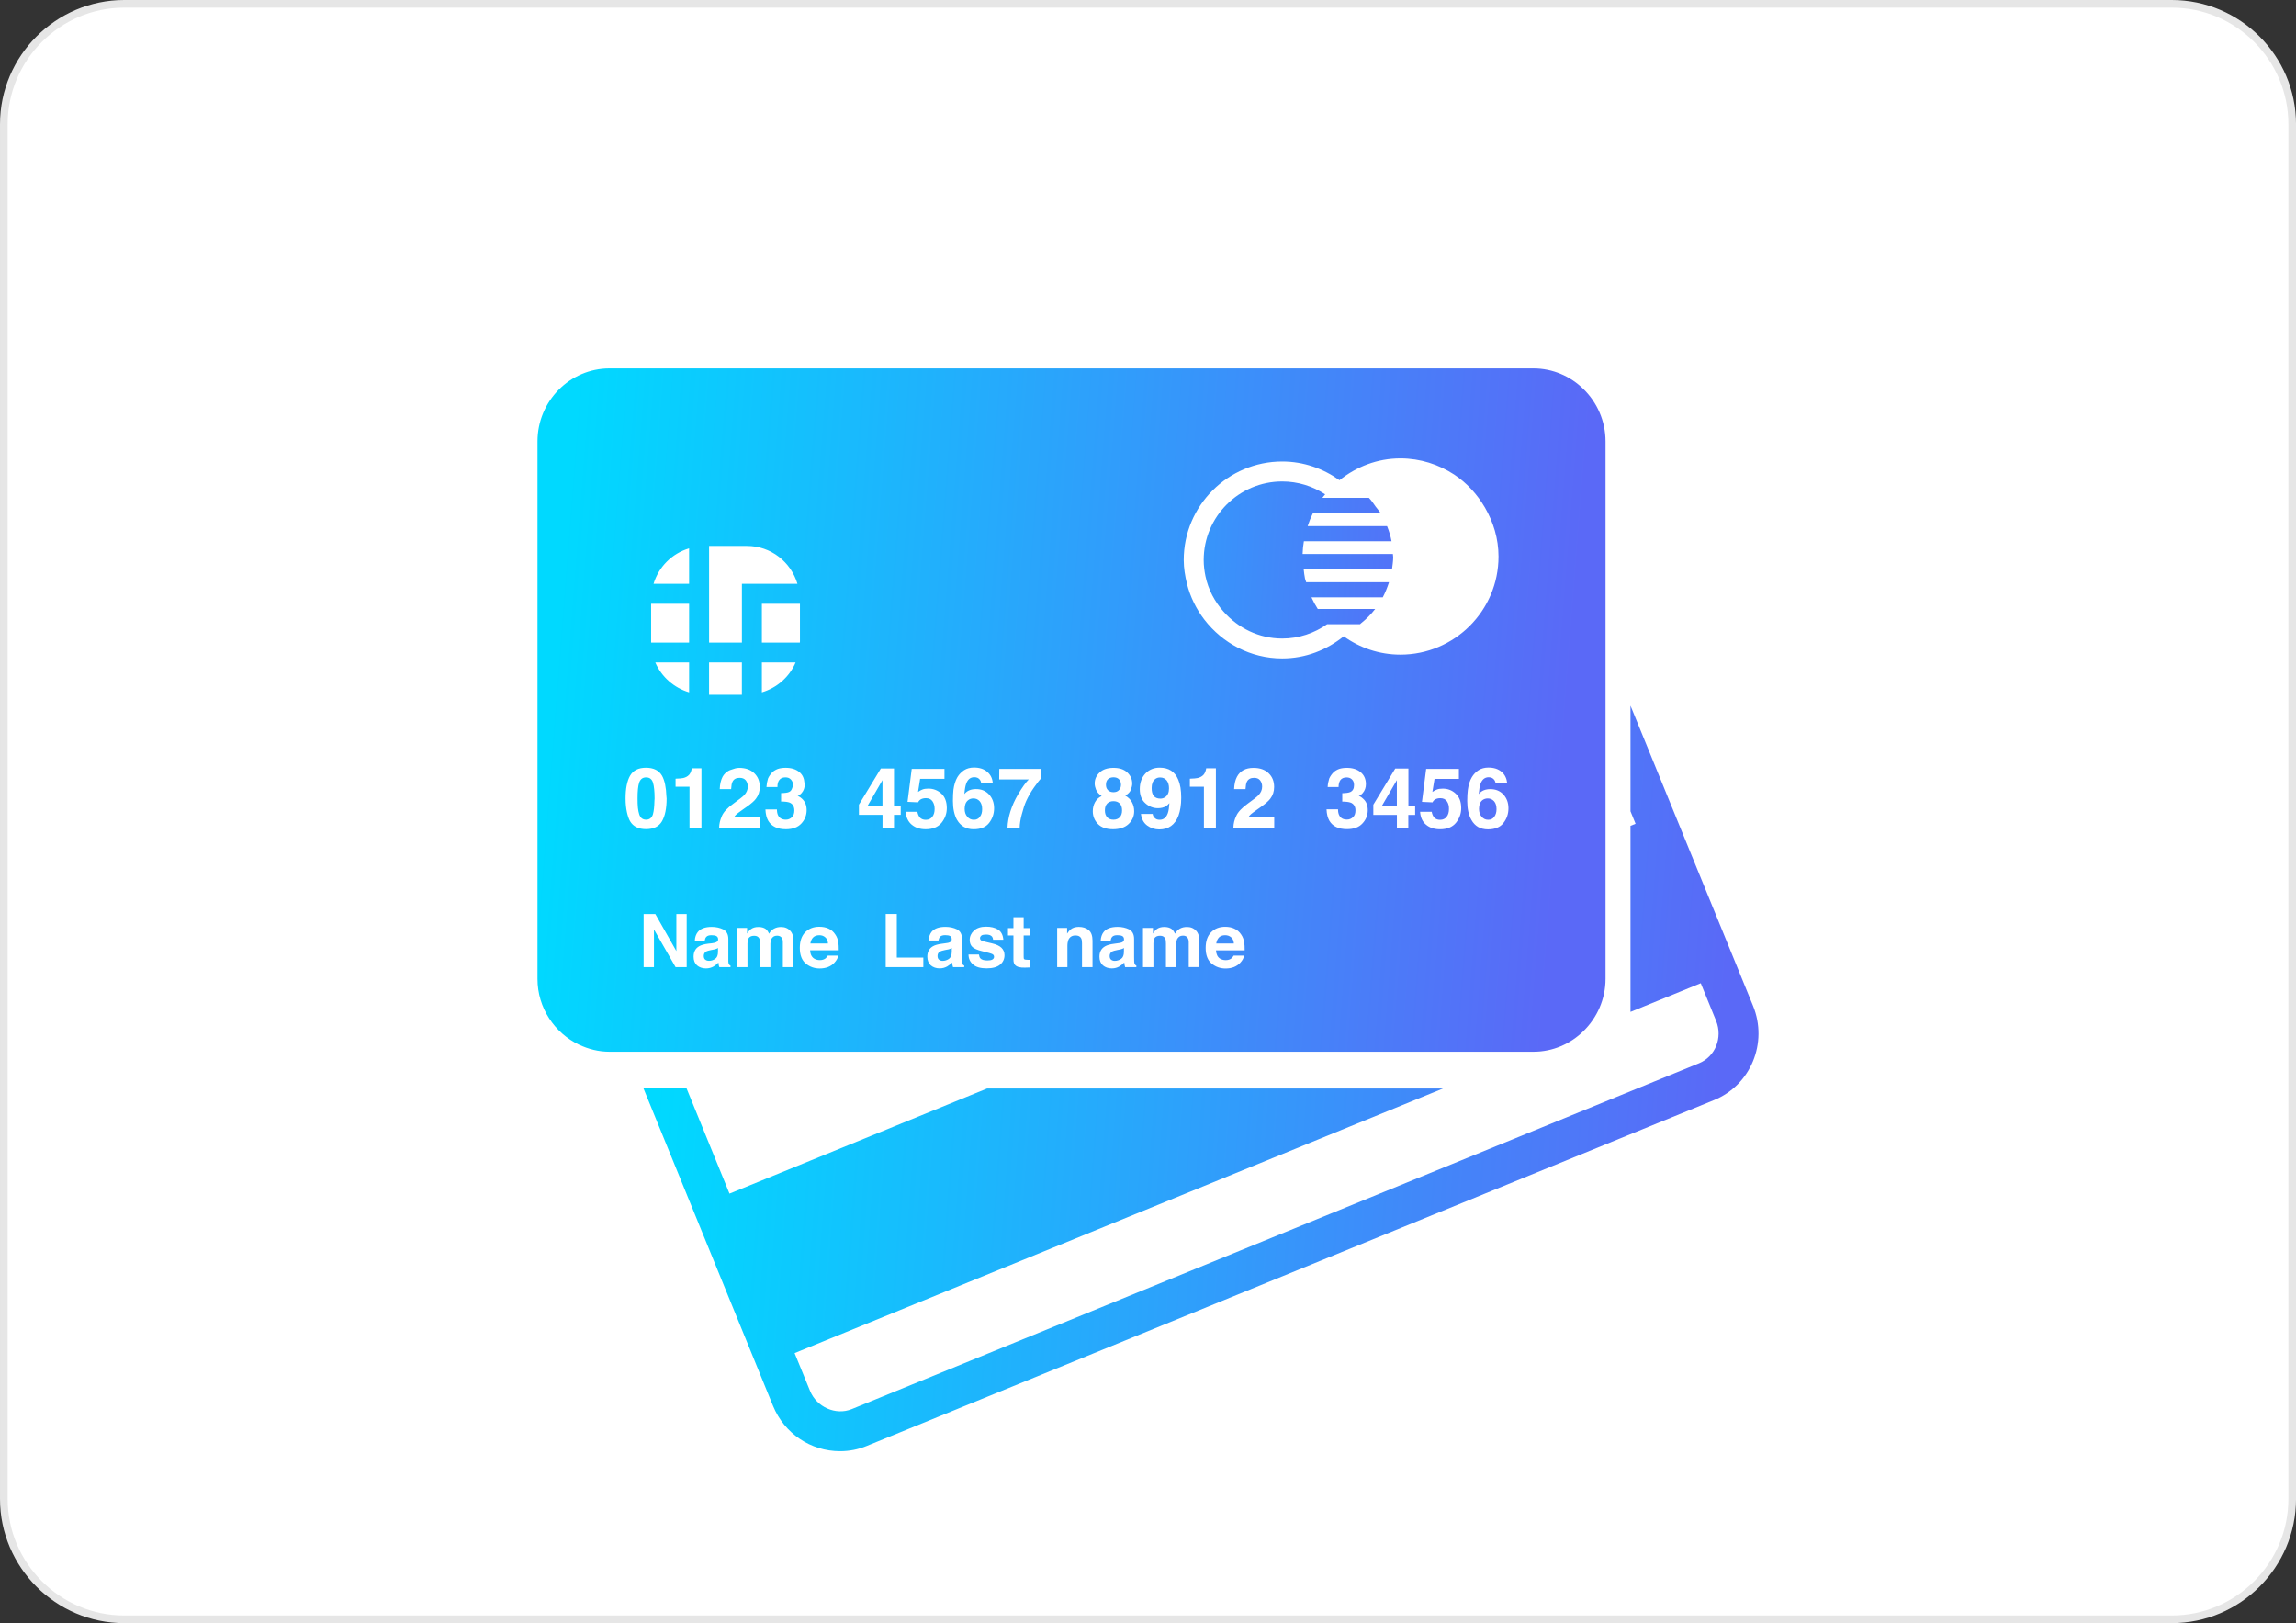 <?xml version="1.0" encoding="UTF-8"?>
<!DOCTYPE svg PUBLIC "-//W3C//DTD SVG 1.1//EN" "http://www.w3.org/Graphics/SVG/1.1/DTD/svg11.dtd">
<!-- Creator: CorelDRAW 2019 -->
<svg xmlns="http://www.w3.org/2000/svg" xml:space="preserve" width="60.172mm" height="42.533mm" version="1.1" style="shape-rendering:geometricPrecision; text-rendering:geometricPrecision; image-rendering:optimizeQuality; fill-rule:evenodd; clip-rule:evenodd"
viewBox="0 0 949.68 671.29"
 xmlns:xlink="http://www.w3.org/1999/xlink"
 xmlns:xodm="http://www.corel.com/coreldraw/odm/2003">
 <rect x="0" y="0" width="949.68" height="671.29" fill="#333333" stroke="none"/>
 <defs>
  <style type="text/css">
   <![CDATA[
    .str0 {stroke:white;stroke-width:11.14;stroke-miterlimit:22.926}
    .str1 {stroke:#E6E6E6;stroke-width:3.16;stroke-miterlimit:22.926}
    .fil5 {fill:none}
    .fil0 {fill:white}
    .fil18 {fill:#09CEFE;fill-rule:nonzero}
    .fil10 {fill:#10C6FE;fill-rule:nonzero}
    .fil12 {fill:#19BAFD;fill-rule:nonzero}
    .fil8 {fill:#1DB5FC;fill-rule:nonzero}
    .fil14 {fill:#24ACFC;fill-rule:nonzero}
    .fil9 {fill:#26A9FC;fill-rule:nonzero}
    .fil11 {fill:#329AFB;fill-rule:nonzero}
    .fil15 {fill:#3498FA;fill-rule:nonzero}
    .fil1 {fill:#34DAEA;fill-rule:nonzero}
    .fil13 {fill:#3795FA;fill-rule:nonzero}
    .fil16 {fill:#3D8DFA;fill-rule:nonzero}
    .fil7 {fill:#4B7CF8;fill-rule:nonzero}
    .fil17 {fill:#5471F8;fill-rule:nonzero}
    .fil4 {fill:#5A69F7;fill-rule:nonzero}
    .fil3 {fill:url(#id1);fill-rule:nonzero}
    .fil2 {fill:url(#id2);fill-rule:nonzero}
    .fil19 {fill:url(#id3);fill-rule:nonzero}
    .fil20 {fill:url(#id4);fill-rule:nonzero}
    .fil6 {fill:url(#id5);fill-rule:nonzero}
   ]]>
  </style>
    <clipPath id="id0">
     <path d="M51.36 1.58l846.97 0c27.38,0 49.78,22.4 49.78,49.78l0 568.57c0,27.38 -22.4,49.78 -49.78,49.78l-846.97 0c-27.38,0 -49.78,-22.4 -49.78,-49.78l0 -568.57c0,-27.38 22.4,-49.78 49.78,-49.78z"/>
    </clipPath>
  <linearGradient id="id1" gradientUnits="userSpaceOnUse" x1="-216.14" y1="-444.08" x2="725.8" y2="-168.39">
   <stop offset="0" style="stop-opacity:1; stop-color:#00D9FF"/>
   <stop offset="0.42" style="stop-opacity:1; stop-color:#1B75FD"/>
   <stop offset="1" style="stop-opacity:1; stop-color:#B357EF"/>
  </linearGradient>
  <linearGradient id="id2" gradientUnits="userSpaceOnUse" x1="104.61" y1="-577.73" x2="643.32" y2="-1090.07">
   <stop offset="0" style="stop-opacity:1; stop-color:#00D9FF"/>
   <stop offset="1" style="stop-opacity:1; stop-color:#5A69F7"/>
  </linearGradient>
  <linearGradient id="id3" gradientUnits="userSpaceOnUse" xlink:href="#id2" x1="229.2" y1="276.31" x2="647.77" y2="308.89">
  </linearGradient>
  <linearGradient id="id4" gradientUnits="userSpaceOnUse" x1="499" y1="229.12" x2="573.45" y2="233.59">
   <stop offset="0" style="stop-opacity:1; stop-color:#3795FA"/>
   <stop offset="1" style="stop-opacity:1; stop-color:#5174F8"/>
  </linearGradient>
  <linearGradient id="id5" gradientUnits="userSpaceOnUse" xlink:href="#id2" x1="273.23" y1="428.59" x2="710.43" y2="461.14">
  </linearGradient>
 </defs>
 <g id="Слой_x0020_1">
  <g id="_884010200">
   <path class="fil0" d="M51.36 1.58l846.97 0c27.38,0 49.78,22.4 49.78,49.78l0 568.57c0,27.38 -22.4,49.78 -49.78,49.78l-846.97 0c-27.38,0 -49.78,-22.4 -49.78,-49.78l0 -568.57c0,-27.38 22.4,-49.78 49.78,-49.78z"/>
   <g style="clip-path:url(#id0)">
    <g>
     <path id="1" class="fil1" d="M933.17 -998.95c-3.28,-62.79 246.11,385.48 267.59,432.42 82.78,180.89 230.93,727.64 221.83,854l-394.88 -255.9c-470.58,-294.45 -75.82,-674.45 -94.54,-1030.53z"/>
     <path class="fil2" d="M831.05 -939.43l-902.08 -5.07c-13.34,-0.08 -24.22,10.68 -24.3,24.02l-0.91 161.38c-0.02,3.22 1.54,6.29 4.23,8.07 55.48,36.85 130.29,43.46 196.97,29.91 80.63,-16.38 153.79,-57.15 229.02,-90.49 75.22,-33.33 157.8,-59.96 238.82,-45.61 76.45,13.55 141.42,61.59 210.39,97.25 18.41,9.52 37.99,18.12 58.1,24.94 6.26,2.13 12.79,-2.46 12.83,-9.08l0.96 -171.04c0.08,-13.34 -10.68,-24.22 -24.02,-24.3z"/>
     <path class="fil3" d="M519.22 -172l-551.76 0c-82.59,0 -149.55,-66.96 -149.55,-149.55 0,-82.59 66.96,-149.55 149.55,-149.55l551.76 0c82.59,0 149.55,66.96 149.55,149.55 0,82.59 -66.96,149.55 -149.55,149.55z"/>
     <path class="fil4 str0" d="M-5568.07 2486.29c-256.69,160 2198.19,-91.1 2442.51,-135.67 941.44,-171.73 2993.06,-505.74 3466.38,-889.69l-1584.09 -1440.18c-2457.47,-1044.95 -2868.85,1558.63 -4324.79,2465.54z"/>
    </g>
   </g>
   <path class="fil5 str1" d="M51.36 1.58l846.97 0c27.38,0 49.78,22.4 49.78,49.78l0 568.57c0,27.38 -22.4,49.78 -49.78,49.78l-846.97 0c-27.38,0 -49.78,-22.4 -49.78,-49.78l0 -568.57c0,-27.38 22.4,-49.78 49.78,-49.78z"/>
   <g>
    <path class="fil6" d="M674.41 291.84l0 43.69 2.1 5.16 -2.1 0.84 0 76.97 29.07 -11.86 6.36 15.6c2.78,6.89 -0.36,14.75 -7.06,17.49l-350.5 143.06c-6.61,2.69 -14.51,-0.85 -17.24,-7.58l-6.37 -15.6 268.22 -109.44 -188.6 0 -106.55 43.48 -17.76 -43.52 -17.82 0 53.59 131.33c4.68,11.4 15.56,18.73 27.73,18.73 3.79,0 7.53,-0.72 11.04,-2.18l350.47 -143.05c15.15,-6.17 22.36,-23.65 16.11,-38.96l-50.7 -124.17z"/>
    <polygon class="fil7" points="577.78,333.23 577.78,322.64 571.62,333.23 "/>
    <polygon class="fil8" points="365.01,322.64 358.88,333.23 365.01,333.23 "/>
    <path class="fil9" d="M405.31 337.79c0.65,-0.82 0.93,-1.86 0.93,-3.15 0,-1.41 -0.36,-2.53 -1.04,-3.3 -0.69,-0.77 -1.58,-1.13 -2.58,-1.13 -0.84,0 -1.58,0.25 -2.17,0.72 -0.97,0.77 -1.45,1.94 -1.45,3.59 0,1.33 0.36,2.42 1.08,3.23 0.69,0.85 1.62,1.29 2.71,1.29 1.09,0 1.94,-0.4 2.54,-1.25z"/>
    <path class="fil10" d="M293.24 397.38c0.93,0 1.77,-0.28 2.54,-0.8 0.8,-0.53 1.2,-1.5 1.2,-2.95l0 -1.58c-0.24,0.17 -0.51,0.33 -0.8,0.4 -0.28,0.13 -0.64,0.21 -1.13,0.29l-0.97 0.19c-0.93,0.17 -1.57,0.37 -1.97,0.57 -0.65,0.4 -1.01,1.01 -1.01,1.82 0,0.72 0.21,1.25 0.61,1.57 0.44,0.32 0.92,0.48 1.53,0.48z"/>
    <path class="fil11" d="M460.56 339c1.08,0 1.97,-0.33 2.62,-1.01 0.6,-0.68 0.93,-1.61 0.93,-2.82 0,-1.25 -0.33,-2.22 -0.97,-2.87 -0.65,-0.64 -1.5,-0.96 -2.58,-0.96 -1.09,0 -1.94,0.32 -2.58,0.96 -0.65,0.65 -0.97,1.62 -0.97,2.87 0,1.2 0.32,2.14 0.93,2.82 0.64,0.68 1.53,1.01 2.62,1.01z"/>
    <path class="fil12" d="M338.86 386.79c-1.09,0 -1.94,0.32 -2.53,0.92 -0.61,0.61 -0.97,1.45 -1.14,2.5l7.29 0c-0.07,-1.14 -0.44,-1.98 -1.12,-2.55 -0.68,-0.6 -1.49,-0.88 -2.5,-0.88z"/>
    <path class="fil13" d="M479.86 321.54c-0.8,0 -1.54,0.21 -2.09,0.7 -0.93,0.72 -1.42,1.92 -1.42,3.66 0,1.5 0.28,2.58 0.89,3.31 0.61,0.72 1.53,1.08 2.75,1.08 0.68,0 1.29,-0.2 1.89,-0.57 1.09,-0.72 1.65,-1.93 1.65,-3.66 0,-1.37 -0.32,-2.49 -0.96,-3.3 -0.69,-0.81 -1.58,-1.22 -2.7,-1.22z"/>
    <path class="fil11" d="M460.56 327.63c0.97,0 1.73,-0.28 2.25,-0.85 0.57,-0.57 0.86,-1.33 0.86,-2.22 0,-0.96 -0.29,-1.73 -0.86,-2.29 -0.51,-0.53 -1.28,-0.8 -2.25,-0.8 -0.97,0 -1.73,0.28 -2.3,0.8 -0.57,0.56 -0.81,1.33 -0.81,2.29 0,0.89 0.24,1.65 0.81,2.22 0.57,0.57 1.33,0.85 2.3,0.85z"/>
    <path class="fil14" d="M390.72 392.95c-0.89,0.17 -1.52,0.37 -1.92,0.57 -0.69,0.4 -1.01,1.01 -1.01,1.82 0,0.72 0.2,1.25 0.61,1.57 0.4,0.32 0.93,0.48 1.49,0.48 0.93,0 1.78,-0.28 2.58,-0.8 0.76,-0.53 1.17,-1.5 1.21,-2.95l0 -1.58c-0.28,0.17 -0.51,0.33 -0.8,0.4 -0.28,0.13 -0.68,0.21 -1.16,0.29l-0.97 0.19z"/>
    <path class="fil15" d="M461.96 392.95c-0.92,0.17 -1.57,0.37 -1.97,0.57 -0.64,0.4 -1.01,1.01 -1.01,1.82 0,0.72 0.21,1.25 0.61,1.57 0.4,0.32 0.93,0.48 1.5,0.48 0.92,0 1.81,-0.28 2.58,-0.8 0.8,-0.53 1.21,-1.5 1.21,-2.95l0 -1.58c-0.25,0.17 -0.53,0.33 -0.81,0.4 -0.29,0.13 -0.69,0.21 -1.13,0.29l-0.97 0.19z"/>
    <path class="fil16" d="M504.2 387.71c-0.6,0.61 -0.97,1.45 -1.13,2.5l7.3 0c-0.08,-1.14 -0.44,-1.98 -1.13,-2.55 -0.68,-0.6 -1.53,-0.88 -2.5,-0.88 -1.08,0 -1.93,0.32 -2.54,0.92z"/>
    <path class="fil17" d="M615.54 339.04c1.09,0 1.94,-0.4 2.53,-1.25 0.61,-0.82 0.93,-1.86 0.93,-3.15 0,-1.41 -0.36,-2.53 -1.04,-3.3 -0.73,-0.77 -1.58,-1.13 -2.58,-1.13 -0.85,0 -1.58,0.25 -2.22,0.72 -0.93,0.77 -1.41,1.94 -1.41,3.59 0,1.33 0.36,2.42 1.08,3.23 0.69,0.85 1.62,1.29 2.71,1.29z"/>
    <path class="fil18" d="M264.39 336.74c0.44,1.49 1.41,2.26 2.86,2.26 1.42,0 2.38,-0.77 2.83,-2.26 0.36,-1.29 0.57,-3.19 0.61,-5.44 0.03,-0.37 0.07,-0.69 0.07,-1.05 0,-2.98 -0.24,-5.2 -0.68,-6.61 -0.44,-1.4 -1.37,-2.13 -2.83,-2.13 -1.44,0 -2.37,0.73 -2.86,2.13 -0.49,1.46 -0.68,3.63 -0.68,6.61 0,1.45 0.04,2.7 0.15,3.83 0.12,1.05 0.29,1.94 0.53,2.66z"/>
    <path class="fil19" d="M239.57 432.08c3.83,1.81 8.06,2.9 12.57,2.9l382.1 0c8.06,0 15.35,-3.26 20.71,-8.54 5.59,-5.48 9.14,-13.13 9.14,-21.63l0 -222.24c0,-8.51 -3.54,-16.21 -9.14,-21.68 -5.36,-5.28 -12.66,-8.54 -20.71,-8.54l-382.1 0c-16.44,0 -29.82,13.54 -29.82,30.23l0 222.24c0,12.05 7.1,22.44 17.25,27.28zm19.18 -101.83c0,-4.07 0.61,-7.21 1.86,-9.43 1.29,-2.22 3.47,-3.3 6.61,-3.3 3.14,0 5.36,1.13 6.61,3.3 1.13,2.01 1.69,4.92 1.81,8.46 0,0.33 0.09,0.61 0.09,0.97 0,4.07 -0.65,7.17 -1.9,9.38 -1.25,2.18 -3.47,3.27 -6.61,3.27 -3.15,0 -5.32,-1.09 -6.61,-3.27 -0.57,-1 -0.97,-2.29 -1.29,-3.7 -0.36,-1.65 -0.57,-3.51 -0.57,-5.68zm230.87 -98.64c0,-22.49 18.3,-40.75 40.74,-40.75 8.87,0 17.01,2.95 23.69,7.74 6.94,-5.56 15.64,-9.03 25.2,-9.03 8.22,0 15.83,2.51 22.24,6.7 5.24,3.46 9.56,8.22 12.73,13.66 3.47,6 5.6,12.86 5.6,20.23 0,22.41 -18.21,40.58 -40.57,40.58 -8.75,0 -16.85,-2.83 -23.46,-7.58 -7,5.64 -15.75,9.15 -25.43,9.15 -13.13,0 -24.74,-6.36 -32.2,-16.04 -3.34,-4.35 -5.84,-9.38 -7.21,-14.86 -0.77,-3.15 -1.33,-6.41 -1.33,-9.79zm-7.66 156.59c-0.37,-0.8 -1.05,-1.2 -2.1,-1.2 -1.25,0 -2.05,0.4 -2.45,1.2 -0.25,0.45 -0.33,1.1 -0.33,1.98l0 9.79 -4.31 0 0 -16.2 4.12 0 0 2.33c0.52,-0.84 1,-1.41 1.48,-1.77 0.8,-0.64 1.9,-0.96 3.19,-0.96 1.25,0 2.26,0.28 3.02,0.81 0.6,0.51 1.09,1.16 1.42,1.97 0.56,-0.97 1.25,-1.65 2.05,-2.1 0.89,-0.48 1.86,-0.68 2.94,-0.68 0.68,0 1.42,0.11 2.1,0.4 0.68,0.28 1.33,0.77 1.9,1.44 0.44,0.61 0.76,1.29 0.93,2.09 0.07,0.57 0.16,1.37 0.16,2.43l-0.04 10.23 -4.35 0 0 -10.36c0,-0.61 -0.12,-1.12 -0.32,-1.49 -0.36,-0.77 -1.04,-1.16 -2.05,-1.16 -1.17,0 -1.97,0.52 -2.46,1.49 -0.21,0.48 -0.33,1.12 -0.33,1.85l0 9.68 -4.27 0 0 -9.68c0,-0.96 -0.07,-1.65 -0.28,-2.1zm0.32 -54.75c-0.93,0.51 -2.01,0.8 -3.34,0.8 -1.93,0 -3.7,-0.69 -5.2,-2.05 -1.53,-1.33 -2.3,-3.31 -2.3,-5.85 0,-2.62 0.77,-4.76 2.3,-6.41 1.54,-1.61 3.51,-2.45 5.92,-2.45 3.75,0 6.33,1.65 7.7,4.99 0.81,1.85 1.22,4.35 1.22,7.41 0,2.98 -0.4,5.44 -1.14,7.46 -1.44,3.79 -4.1,5.68 -7.97,5.68 -1.86,0 -3.51,-0.56 -5.01,-1.65 -1.44,-1.08 -2.29,-2.7 -2.54,-4.76l4.84 0c0.12,0.73 0.4,1.29 0.93,1.73 0.49,0.49 1.12,0.69 1.97,0.69 1.58,0 2.7,-0.89 3.35,-2.66 0.36,-0.96 0.56,-2.38 0.68,-4.23 -0.44,0.56 -0.93,0.96 -1.42,1.29zm-28.92 -6.81c-0.37,-0.93 -0.57,-1.78 -0.57,-2.58 0,-1.81 0.68,-3.31 2.06,-4.6 1.33,-1.25 3.26,-1.89 5.73,-1.89 2.46,0 4.35,0.64 5.68,1.89 1.36,1.29 2.05,2.79 2.05,4.6 0,0.8 -0.21,1.65 -0.57,2.58 -0.32,0.92 -1.12,1.73 -2.3,2.41 1.22,0.68 2.13,1.57 2.75,2.71 0.61,1.12 0.93,2.38 0.93,3.74 0,2.05 -0.76,3.83 -2.3,5.28 -1.52,1.44 -3.71,2.17 -6.45,2.17 -2.73,0 -4.84,-0.73 -6.24,-2.17 -1.41,-1.46 -2.13,-3.23 -2.13,-5.28 0,-1.37 0.32,-2.62 0.93,-3.74 0.64,-1.14 1.53,-1.98 2.74,-2.54 -1.17,-0.82 -1.93,-1.66 -2.29,-2.58zm10.83 60.49c-0.44,-0.25 -1.13,-0.36 -2.05,-0.36 -1.01,0 -1.73,0.24 -2.14,0.72 -0.32,0.36 -0.53,0.89 -0.61,1.49l-4.11 0c0.08,-1.4 0.48,-2.58 1.2,-3.5 1.1,-1.42 3.07,-2.14 5.81,-2.14 1.77,0 3.34,0.36 4.75,1.04 1.36,0.72 2.05,2.05 2.05,3.99l0 7.46c0,0.52 0.04,1.17 0.04,1.89 0.04,0.57 0.12,0.93 0.28,1.13 0.12,0.2 0.32,0.36 0.61,0.48l0 0.65 -4.64 0c-0.11,-0.32 -0.2,-0.65 -0.24,-0.93 -0.04,-0.27 -0.09,-0.6 -0.12,-0.97 -0.6,0.61 -1.29,1.18 -2.05,1.62 -0.89,0.52 -1.93,0.81 -3.1,0.81 -1.49,0 -2.69,-0.44 -3.66,-1.25 -0.97,-0.85 -1.45,-2.06 -1.45,-3.59 0,-1.97 0.76,-3.42 2.34,-4.31 0.85,-0.49 2.09,-0.85 3.75,-1.05l1.45 -0.2c0.8,-0.08 1.37,-0.21 1.69,-0.36 0.64,-0.25 0.93,-0.65 0.93,-1.21 0,-0.69 -0.25,-1.18 -0.73,-1.41zm-16.96 1c-0.4,-0.85 -1.21,-1.25 -2.39,-1.25 -1.4,0 -2.37,0.61 -2.94,1.82 -0.24,0.65 -0.4,1.49 -0.4,2.49l0 8.79 -4.23 0 0 -16.2 4.11 0 0 2.33c0.53,-0.81 1.05,-1.41 1.53,-1.77 0.85,-0.68 1.97,-1 3.3,-1 1.69,0 3.02,0.44 4.11,1.33 1.04,0.88 1.57,2.33 1.57,4.39l0 10.92 -4.35 0 0 -9.87c0,-0.85 -0.09,-1.54 -0.32,-1.98zm-23.57 8.58c0.15,0.16 0.68,0.25 1.53,0.25 0.12,0 0.28,0 0.4,0 0.16,0 0.32,0 0.44,0l0 3.15 -2.01 0.07c-2.02,0.08 -3.39,-0.28 -4.12,-1.04 -0.48,-0.48 -0.72,-1.2 -0.72,-2.26l0 -10 -2.26 0 0 -3.02 2.26 0 0 -4.51 4.23 0 0 4.51 2.62 0 0 3.02 -2.62 0 0 8.58c-0.05,0.69 0.04,1.09 0.24,1.25zm0.8 -65.44c-0.69,1.53 -1.29,3.43 -1.86,5.64 -0.57,2.17 -0.84,3.98 -0.84,5.39l-5.04 0c0.16,-4.4 1.61,-8.99 4.35,-13.74 1.77,-2.98 3.26,-5.03 4.46,-6.21l-12.24 0 0.04 -4.34 17.41 0 0 3.79c-0.73,0.72 -1.73,2.01 -3.02,3.83 -1.29,1.82 -2.37,3.7 -3.26,5.64zm-69.19 5.75l0 -4.23 9.07 -14.95 5.44 0 0 15.39 2.78 0 0 3.78 -2.78 0 0 5.28 -4.75 0 0 -5.28 -9.75 0zm11.08 40.99l4.59 0 0 18.01 10.97 0 0 3.95 -15.56 0 0 -21.96zm10.8 -36.91c-1.54,-1.29 -2.38,-3.07 -2.53,-5.37l4.83 0c0.2,1.05 0.57,1.86 1.09,2.43 0.57,0.56 1.33,0.89 2.37,0.89 1.22,0 2.1,-0.44 2.74,-1.29 0.65,-0.84 0.93,-1.9 0.93,-3.19 0,-1.25 -0.28,-2.3 -0.89,-3.19 -0.57,-0.85 -1.49,-1.29 -2.74,-1.29 -0.56,0 -1.08,0.08 -1.53,0.24 -0.76,0.24 -1.33,0.77 -1.69,1.49l-4.35 -0.2 1.73 -13.62 13.54 0 0 4.11 -10.07 0 -0.85 5.4c0.73,-0.48 1.33,-0.81 1.74,-0.96 0.68,-0.29 1.52,-0.4 2.53,-0.4 2.06,0 3.83,0.68 5.36,2.05 1.49,1.37 2.26,3.38 2.26,6 0,2.26 -0.73,4.27 -2.18,6.09 -1.48,1.78 -3.66,2.66 -6.57,2.66 -2.29,0 -4.23,-0.61 -5.72,-1.86zm15.84 46.02c-0.49,-0.25 -1.17,-0.36 -2.05,-0.36 -1.01,0 -1.73,0.24 -2.18,0.72 -0.28,0.36 -0.48,0.89 -0.61,1.49l-4.06 0c0.08,-1.4 0.49,-2.58 1.17,-3.5 1.12,-1.42 3.06,-2.14 5.8,-2.14 1.81,0 3.39,0.36 4.79,1.04 1.37,0.72 2.06,2.05 2.06,3.99l0 7.46c0,0.52 0,1.17 0.03,1.89 0.04,0.57 0.12,0.93 0.24,1.13 0.16,0.2 0.36,0.36 0.64,0.48l0 0.65 -4.63 0c-0.12,-0.32 -0.2,-0.65 -0.24,-0.93 -0.08,-0.27 -0.12,-0.6 -0.12,-0.97 -0.61,0.61 -1.29,1.18 -2.05,1.62 -0.93,0.52 -1.94,0.81 -3.11,0.81 -1.49,0 -2.71,-0.44 -3.66,-1.25 -0.96,-0.85 -1.45,-2.06 -1.45,-3.59 0,-1.97 0.77,-3.42 2.33,-4.31 0.85,-0.49 2.1,-0.85 3.75,-1.05l1.44 -0.2c0.82,-0.08 1.37,-0.21 1.69,-0.36 0.61,-0.29 0.89,-0.69 0.89,-1.21 0,-0.69 -0.2,-1.18 -0.68,-1.41zm2.85 -48.03c-1.12,-2.06 -1.69,-4.64 -1.69,-7.86 0,-1.9 0.09,-3.42 0.21,-4.59 0.28,-2.11 0.84,-3.84 1.65,-5.24 0.72,-1.17 1.65,-2.13 2.77,-2.87 1.13,-0.72 2.51,-1.09 4.08,-1.09 2.3,0 4.11,0.6 5.48,1.78 1.37,1.16 2.14,2.69 2.3,4.67l-4.83 0c0,-0.4 -0.13,-0.85 -0.45,-1.33 -0.53,-0.76 -1.33,-1.13 -2.37,-1.13 -1.58,0 -2.7,0.89 -3.34,2.62 -0.37,1 -0.61,2.41 -0.77,4.34 0.61,-0.72 1.29,-1.25 2.1,-1.57 0.81,-0.32 1.69,-0.48 2.7,-0.48 2.22,0 3.99,0.72 5.4,2.22 1.36,1.49 2.1,3.38 2.1,5.68 0,2.29 -0.69,4.31 -2.06,6.09 -1.36,1.77 -3.5,2.62 -6.41,2.62 -3.05,0 -5.36,-1.29 -6.85,-3.87zm14.72 55.56c-0.36,-0.24 -1.86,-0.68 -4.44,-1.29 -1.85,-0.44 -3.13,-1 -3.9,-1.69 -0.73,-0.68 -1.13,-1.65 -1.13,-2.94 0,-1.49 0.61,-2.78 1.78,-3.87 1.16,-1.05 2.86,-1.61 4.99,-1.61 2.02,0 3.67,0.4 4.96,1.21 1.29,0.81 2.02,2.22 2.18,4.19l-4.23 0c-0.04,-0.52 -0.2,-0.97 -0.44,-1.29 -0.48,-0.56 -1.29,-0.85 -2.38,-0.85 -0.93,0 -1.61,0.12 -2.02,0.4 -0.36,0.33 -0.57,0.65 -0.57,1.05 0,0.49 0.21,0.85 0.61,1.04 0.44,0.24 1.89,0.61 4.42,1.17 1.7,0.4 2.99,1 3.84,1.81 0.81,0.81 1.25,1.81 1.25,3.06 0,1.58 -0.61,2.91 -1.82,3.91 -1.21,1.01 -3.07,1.54 -5.56,1.54 -2.54,0 -4.43,-0.53 -5.64,-1.62 -1.25,-1.08 -1.86,-2.45 -1.86,-4.11l4.31 0c0.09,0.72 0.29,1.29 0.61,1.61 0.53,0.57 1.49,0.85 2.9,0.85 0.85,0 1.54,-0.11 2.01,-0.36 0.48,-0.27 0.73,-0.64 0.73,-1.12 0,-0.49 -0.21,-0.85 -0.61,-1.1zm-73.78 1.82c0.64,0.4 1.44,0.61 2.33,0.61 0.97,0 1.77,-0.25 2.39,-0.74 0.32,-0.28 0.59,-0.64 0.89,-1.12l4.31 0c-0.12,0.97 -0.65,1.93 -1.58,2.94 -1.44,1.57 -3.51,2.38 -6.12,2.38 -2.13,0 -4.07,-0.69 -5.68,-2.02 -1.65,-1.33 -2.5,-3.51 -2.5,-6.49 0,-2.82 0.76,-4.99 2.25,-6.49 1.49,-1.49 3.42,-2.25 5.8,-2.25 1.42,0 2.71,0.24 3.83,0.76 1.12,0.49 2.05,1.29 2.78,2.41 0.68,0.97 1.08,2.06 1.28,3.35 0.12,0.77 0.16,1.81 0.16,3.22l-11.84 0c0.08,1.61 0.64,2.78 1.69,3.43zm-3.91 -72.17c0,1.46 -0.44,2.7 -1.29,3.66 -0.57,0.65 -1.13,1.05 -1.69,1.29 0.44,0 1.04,0.37 1.89,1.13 1.25,1.17 1.86,2.7 1.86,4.67 0,2.1 -0.72,3.95 -2.17,5.52 -1.45,1.57 -3.59,2.38 -6.41,2.38 -3.46,0 -5.88,-1.18 -7.26,-3.43 -0.72,-1.22 -1.12,-2.83 -1.2,-4.76l4.76 0c0,0.96 0.15,1.81 0.48,2.46 0.6,1.17 1.65,1.77 3.22,1.77 0.93,0 1.77,-0.33 2.45,-0.97 0.73,-0.68 1.05,-1.61 1.05,-2.82 0,-1.62 -0.65,-2.71 -1.94,-3.27 -0.76,-0.28 -1.93,-0.44 -3.54,-0.44l0 -3.47c1.57,-0.04 2.65,-0.19 3.3,-0.48 0.72,-0.32 1.08,-0.92 1.33,-1.73 0.12,-0.36 0.28,-0.68 0.28,-1.12 0,-0.97 -0.28,-1.73 -0.85,-2.3 -0.53,-0.6 -1.29,-0.89 -2.29,-0.89 -1.13,0 -1.98,0.37 -2.51,1.09 -0.56,0.72 -0.8,1.69 -0.76,2.9l-4.55 0c0.08,-1.21 0.28,-2.37 0.64,-3.51 0.4,-0.93 1.01,-1.8 1.85,-2.66 0.64,-0.56 1.41,-1.01 2.26,-1.32 0.89,-0.29 1.93,-0.45 3.22,-0.45 2.34,0 4.23,0.6 5.68,1.8 1.33,1.14 1.93,2.62 2.06,4.4 0.04,0.21 0.12,0.36 0.12,0.52zm-9.35 63.83c-0.4,-0.77 -1.09,-1.16 -2.1,-1.16 -1.16,0 -1.97,0.52 -2.41,1.49 -0.24,0.48 -0.36,1.12 -0.36,1.85l0 9.68 -4.27 0 0 -9.68c0,-0.96 -0.12,-1.69 -0.28,-2.1 -0.37,-0.8 -1.09,-1.2 -2.14,-1.2 -1.22,0 -2.02,0.4 -2.42,1.2 -0.24,0.45 -0.36,1.1 -0.36,1.98l0 9.79 -4.31 0 0 -16.2 4.15 0 0 2.33c0.53,-0.84 1.01,-1.41 1.49,-1.77 0.81,-0.64 1.89,-0.96 3.18,-0.96 1.26,0 2.26,0.28 3.02,0.81 0.61,0.51 1.09,1.16 1.37,1.97 0.57,-0.97 1.25,-1.65 2.1,-2.1 0.89,-0.48 1.86,-0.68 2.91,-0.68 0.72,0 1.44,0.11 2.13,0.4 0.68,0.28 1.33,0.77 1.89,1.44 0.45,0.61 0.77,1.29 0.93,2.09 0.08,0.57 0.12,1.37 0.12,2.43l0 10.23 -4.35 0 0 -10.36c0,-0.61 -0.08,-1.12 -0.28,-1.49zm197.7 -65.39c-0.61,-0.74 -1.42,-1.05 -2.51,-1.05 -1.45,0 -2.45,0.57 -2.98,1.65 -0.32,0.65 -0.48,1.65 -0.56,3.03l-4.71 0c0.08,-2.1 0.48,-3.79 1.16,-5.08 1.29,-2.46 3.59,-3.71 6.85,-3.71 2.62,0 4.72,0.72 6.24,2.18 1.53,1.45 2.3,3.34 2.3,5.71 0,1.86 -0.53,3.47 -1.61,4.88 -0.72,0.93 -1.9,1.97 -3.55,3.15l-1.93 1.36c-1.22,0.85 -2.06,1.49 -2.5,1.86 -0.45,0.4 -0.81,0.85 -1.13,1.37l10.76 0 0 4.27 -16.89 0c0.04,-1.78 0.44,-3.39 1.17,-4.88 0.68,-1.61 2.29,-3.34 4.87,-5.2 2.22,-1.57 3.68,-2.73 4.36,-3.42 1.01,-1.09 1.49,-2.25 1.49,-3.54 0,-1.05 -0.29,-1.9 -0.84,-2.58zm-10.68 61.33c1.13,0.49 2.1,1.29 2.82,2.41 0.68,0.97 1.09,2.06 1.29,3.35 0.13,0.77 0.17,1.81 0.17,3.22l-11.85 0c0.08,1.61 0.65,2.78 1.69,3.43 0.65,0.4 1.45,0.61 2.34,0.61 0.97,0 1.77,-0.25 2.37,-0.74 0.32,-0.28 0.61,-0.64 0.89,-1.12l4.31 0c-0.12,0.97 -0.64,1.93 -1.57,2.94 -1.46,1.57 -3.51,2.38 -6.09,2.38 -2.18,0 -4.07,-0.69 -5.72,-2.02 -1.65,-1.33 -2.5,-3.51 -2.5,-6.49 0,-2.82 0.76,-4.99 2.26,-6.49 1.49,-1.49 3.42,-2.25 5.8,-2.25 1.42,0 2.66,0.24 3.8,0.76zm-7.62 -41.75l-4.95 0 0 -16.96 -5.81 0 0 -3.31c1.54,-0.04 2.62,-0.15 3.23,-0.28 0.96,-0.24 1.77,-0.65 2.37,-1.29 0.4,-0.44 0.73,-1.05 0.93,-1.77 0.13,-0.44 0.21,-0.76 0.21,-0.97l4.02 0 0 24.59zm55.77 -10.36c-0.72,-0.28 -1.89,-0.44 -3.5,-0.44l0 -3.47c1.57,-0.04 2.65,-0.19 3.3,-0.48 1.05,-0.48 1.57,-1.4 1.57,-2.86 0,-0.97 -0.24,-1.73 -0.8,-2.3 -0.57,-0.6 -1.33,-0.89 -2.29,-0.89 -1.13,0 -1.98,0.37 -2.55,1.09 -0.51,0.72 -0.76,1.69 -0.76,2.9l-4.51 0c0.04,-1.21 0.28,-2.37 0.64,-3.51 0.4,-0.93 1.01,-1.8 1.85,-2.66 0.64,-0.56 1.41,-1.01 2.26,-1.32 0.89,-0.29 1.93,-0.45 3.22,-0.45 2.34,0 4.23,0.6 5.68,1.8 1.45,1.22 2.17,2.87 2.17,4.92 0,1.46 -0.44,2.66 -1.29,3.66 -0.56,0.65 -1.13,1.05 -1.69,1.26 0.44,0 1.04,0.4 1.89,1.17 1.25,1.13 1.86,2.7 1.86,4.67 0,2.1 -0.72,3.91 -2.18,5.48 -1.45,1.61 -3.59,2.38 -6.41,2.38 -3.47,0 -5.88,-1.14 -7.26,-3.42 -0.72,-1.22 -1.12,-2.79 -1.21,-4.76l4.76 0c0,1 0.15,1.8 0.49,2.45 0.6,1.21 1.65,1.77 3.22,1.77 0.93,0 1.77,-0.32 2.45,-0.97 0.73,-0.64 1.05,-1.57 1.05,-2.82 0,-1.58 -0.65,-2.66 -1.98,-3.23zm26.65 1.29l0 3.78 -2.83 0 0 5.28 -4.72 0 0 -5.28 -9.75 0 0 -4.23 9.07 -14.95 5.44 0 0 15.39 2.79 0zm13.13 -1.86c-0.57,-0.85 -1.49,-1.29 -2.74,-1.29 -0.56,0 -1.08,0.08 -1.53,0.24 -0.76,0.24 -1.33,0.77 -1.69,1.49l-4.35 -0.2 1.73 -13.62 13.54 0 0 4.11 -10.07 0 -0.89 5.4c0.77,-0.48 1.33,-0.81 1.78,-0.96 0.68,-0.29 1.52,-0.4 2.53,-0.4 2.06,0 3.83,0.68 5.31,2.05 1.53,1.37 2.3,3.38 2.3,6 0,2.26 -0.73,4.27 -2.18,6.09 -1.48,1.78 -3.66,2.66 -6.56,2.66 -2.34,0 -4.28,-0.61 -5.77,-1.86 -1.54,-1.25 -2.34,-3.07 -2.5,-5.37l4.8 0c0.2,1.05 0.56,1.86 1.09,2.43 0.57,0.6 1.37,0.89 2.38,0.89 1.21,0 2.14,-0.44 2.74,-1.29 0.65,-0.81 0.93,-1.9 0.93,-3.19 0.04,-1.25 -0.24,-2.3 -0.85,-3.19zm24.95 -7.49l-4.84 0c0,-0.4 -0.16,-0.85 -0.45,-1.29 -0.53,-0.76 -1.33,-1.16 -2.37,-1.16 -1.58,0 -2.71,0.89 -3.36,2.65 -0.36,0.97 -0.6,2.42 -0.77,4.31 0.61,-0.72 1.29,-1.25 2.1,-1.57 0.81,-0.32 1.69,-0.48 2.71,-0.48 2.18,0 3.99,0.72 5.4,2.22 1.36,1.49 2.09,3.38 2.09,5.68 0,2.33 -0.69,4.35 -2.06,6.09 -1.36,1.77 -3.5,2.65 -6.41,2.65 -3.1,0 -5.4,-1.29 -6.85,-3.9 -1.16,-2.02 -1.73,-4.64 -1.73,-7.86 0,-1.85 0.09,-3.38 0.25,-4.56 0.28,-2.1 0.84,-3.87 1.65,-5.23 0.72,-1.22 1.65,-2.17 2.78,-2.91 1.13,-0.72 2.51,-1.09 4.07,-1.09 2.3,0 4.11,0.6 5.48,1.78 1.37,1.16 2.09,2.73 2.3,4.67zm-317.67 -6.32c2.58,0 4.67,0.72 6.21,2.18 1.53,1.45 2.3,3.34 2.3,5.71 0,1.86 -0.53,3.47 -1.61,4.88 -0.68,0.93 -1.86,1.93 -3.47,3.11 -0.04,0 -0.04,0 -0.08,0.04l-1.93 1.36c-1.22,0.85 -2.02,1.49 -2.51,1.86 -0.43,0.4 -0.8,0.85 -1.12,1.37l10.76 0 0 4.23 -16.85 0c0.04,-1.61 0.4,-3.15 1.01,-4.51 0.04,-0.08 0.09,-0.21 0.12,-0.33 0.68,-1.61 2.29,-3.38 4.87,-5.2 2.22,-1.61 3.68,-2.73 4.36,-3.42 1.01,-1.09 1.49,-2.25 1.49,-3.54 0,-1.05 -0.29,-1.9 -0.84,-2.62 -0.61,-0.69 -1.42,-1.01 -2.51,-1.01 -1.44,0 -2.45,0.52 -2.98,1.65 -0.32,0.61 -0.48,1.61 -0.56,3.03l-4.71 0c0.07,-2.1 0.49,-3.79 1.16,-5.08 0.57,-1.09 1.41,-1.82 2.34,-2.42 0.44,-0.29 0.96,-0.44 1.49,-0.61 0.93,-0.32 1.86,-0.68 3.06,-0.68zm-35.26 82.41l-4.27 0 0 -21.96 4.84 0 8.7 15.31 0 -15.31 4.27 0 0 21.96 -4.59 0 -8.95 -15.59 0 15.59zm14.71 -57.67l0 -16.96 -5.77 0 0 -3.31c1.5,-0.04 2.58,-0.15 3.19,-0.28 0.97,-0.24 1.77,-0.65 2.37,-1.29 0.4,-0.44 0.73,-1.05 0.93,-1.77 0.12,-0.44 0.2,-0.76 0.2,-0.97l4.02 0 0 24.63 -4.95 0 0 -0.04zm-15.88 -76.93l0 -15.68 15.71 0 0 16.04 -15.71 0c0,-0.16 0,-0.24 0,-0.36zm15.71 20.95c-6.28,-1.89 -11.4,-6.4 -13.98,-12.37l13.98 0 0 12.37zm8.26 -12.37l13.57 0 0 13.38 -13.57 0 0 -13.38zm21.84 0l13.95 0c-2.54,5.97 -7.66,10.48 -13.95,12.37l0 -12.37zm15.72 -8.58c0,0.12 0,0.21 0,0.36l-15.72 0 0 -16.04 15.75 0 0 15.68 -0.03 0zm-19.82 -23.93l-4.16 0 0 24.3 -13.57 0 0 -39.98 15.64 0c9.91,0 18.21,6.65 20.91,15.68l-18.81 0zm-26 0l-14.71 0c2.13,-7.06 7.66,-12.58 14.71,-14.67l0 14.67zm4.19 149.86c0.85,-0.48 2.1,-0.85 3.76,-1.05l1.44 -0.15c0.81,-0.12 1.37,-0.25 1.69,-0.4 0.61,-0.25 0.93,-0.65 0.93,-1.17 0,-0.69 -0.24,-1.13 -0.73,-1.41 -0.44,-0.25 -1.13,-0.36 -2.05,-0.36 -1.01,0 -1.73,0.24 -2.14,0.72 -0.33,0.36 -0.53,0.89 -0.61,1.49l-4.11 0c0.07,-1.4 0.48,-2.58 1.21,-3.5 1.12,-1.42 3.06,-2.14 5.79,-2.14 1.78,0 3.35,0.36 4.76,1.04 1.37,0.72 2.1,2.05 2.1,3.99l0 7.46c0,0.52 0,1.17 0,1.89 0.04,0.57 0.13,0.93 0.29,1.13 0.11,0.2 0.32,0.36 0.6,0.48l0 0.65 -4.59 0c-0.16,-0.32 -0.24,-0.65 -0.28,-0.93 -0.04,-0.27 -0.09,-0.6 -0.12,-0.97 -0.57,0.61 -1.25,1.18 -2.01,1.62 -0.93,0.52 -1.98,0.81 -3.15,0.81 -1.49,0 -2.7,-0.44 -3.67,-1.25 -0.96,-0.85 -1.44,-2.06 -1.44,-3.59 0,-2.01 0.76,-3.47 2.33,-4.35z"/>
    <path class="fil20" d="M506.14 253c5.96,6.73 14.55,11.08 24.21,11.08 6.93,0 13.3,-2.22 18.58,-5.92l13.62 0c0.13,-0.09 0.21,-0.21 0.29,-0.29 2.22,-1.77 4.23,-3.74 5.96,-6.01l-23.73 0c-0.97,-1.53 -1.86,-3.13 -2.62,-4.82l29.5 0c1.04,-1.98 1.89,-4.08 2.58,-6.25l-34.26 0c-0.15,-0.53 -0.36,-1 -0.48,-1.48 -0.28,-1.29 -0.4,-2.62 -0.56,-3.95l36.55 0c0.19,-1.61 0.48,-3.23 0.48,-4.92 0,-0.44 -0.12,-0.89 -0.12,-1.33l-37.35 0c0.04,-1.8 0.24,-3.54 0.53,-5.27l36.26 0c-0.4,-2.18 -1.04,-4.23 -1.86,-6.26l-32.84 0c0.61,-1.89 1.33,-3.66 2.22,-5.44l27.88 0c-0.56,-0.93 -1.33,-1.73 -1.98,-2.62 -0.88,-1.21 -1.69,-2.54 -2.78,-3.63l-19.26 0c0.36,-0.52 0.76,-0.96 1.17,-1.44 -5.12,-3.35 -11.2,-5.33 -17.78,-5.33 -17.89,0 -32.47,14.55 -32.47,32.49 0,2.29 0.28,4.51 0.72,6.64 1.17,5.64 3.87,10.63 7.54,14.75z"/>
   </g>
  </g>
 </g>
</svg>
